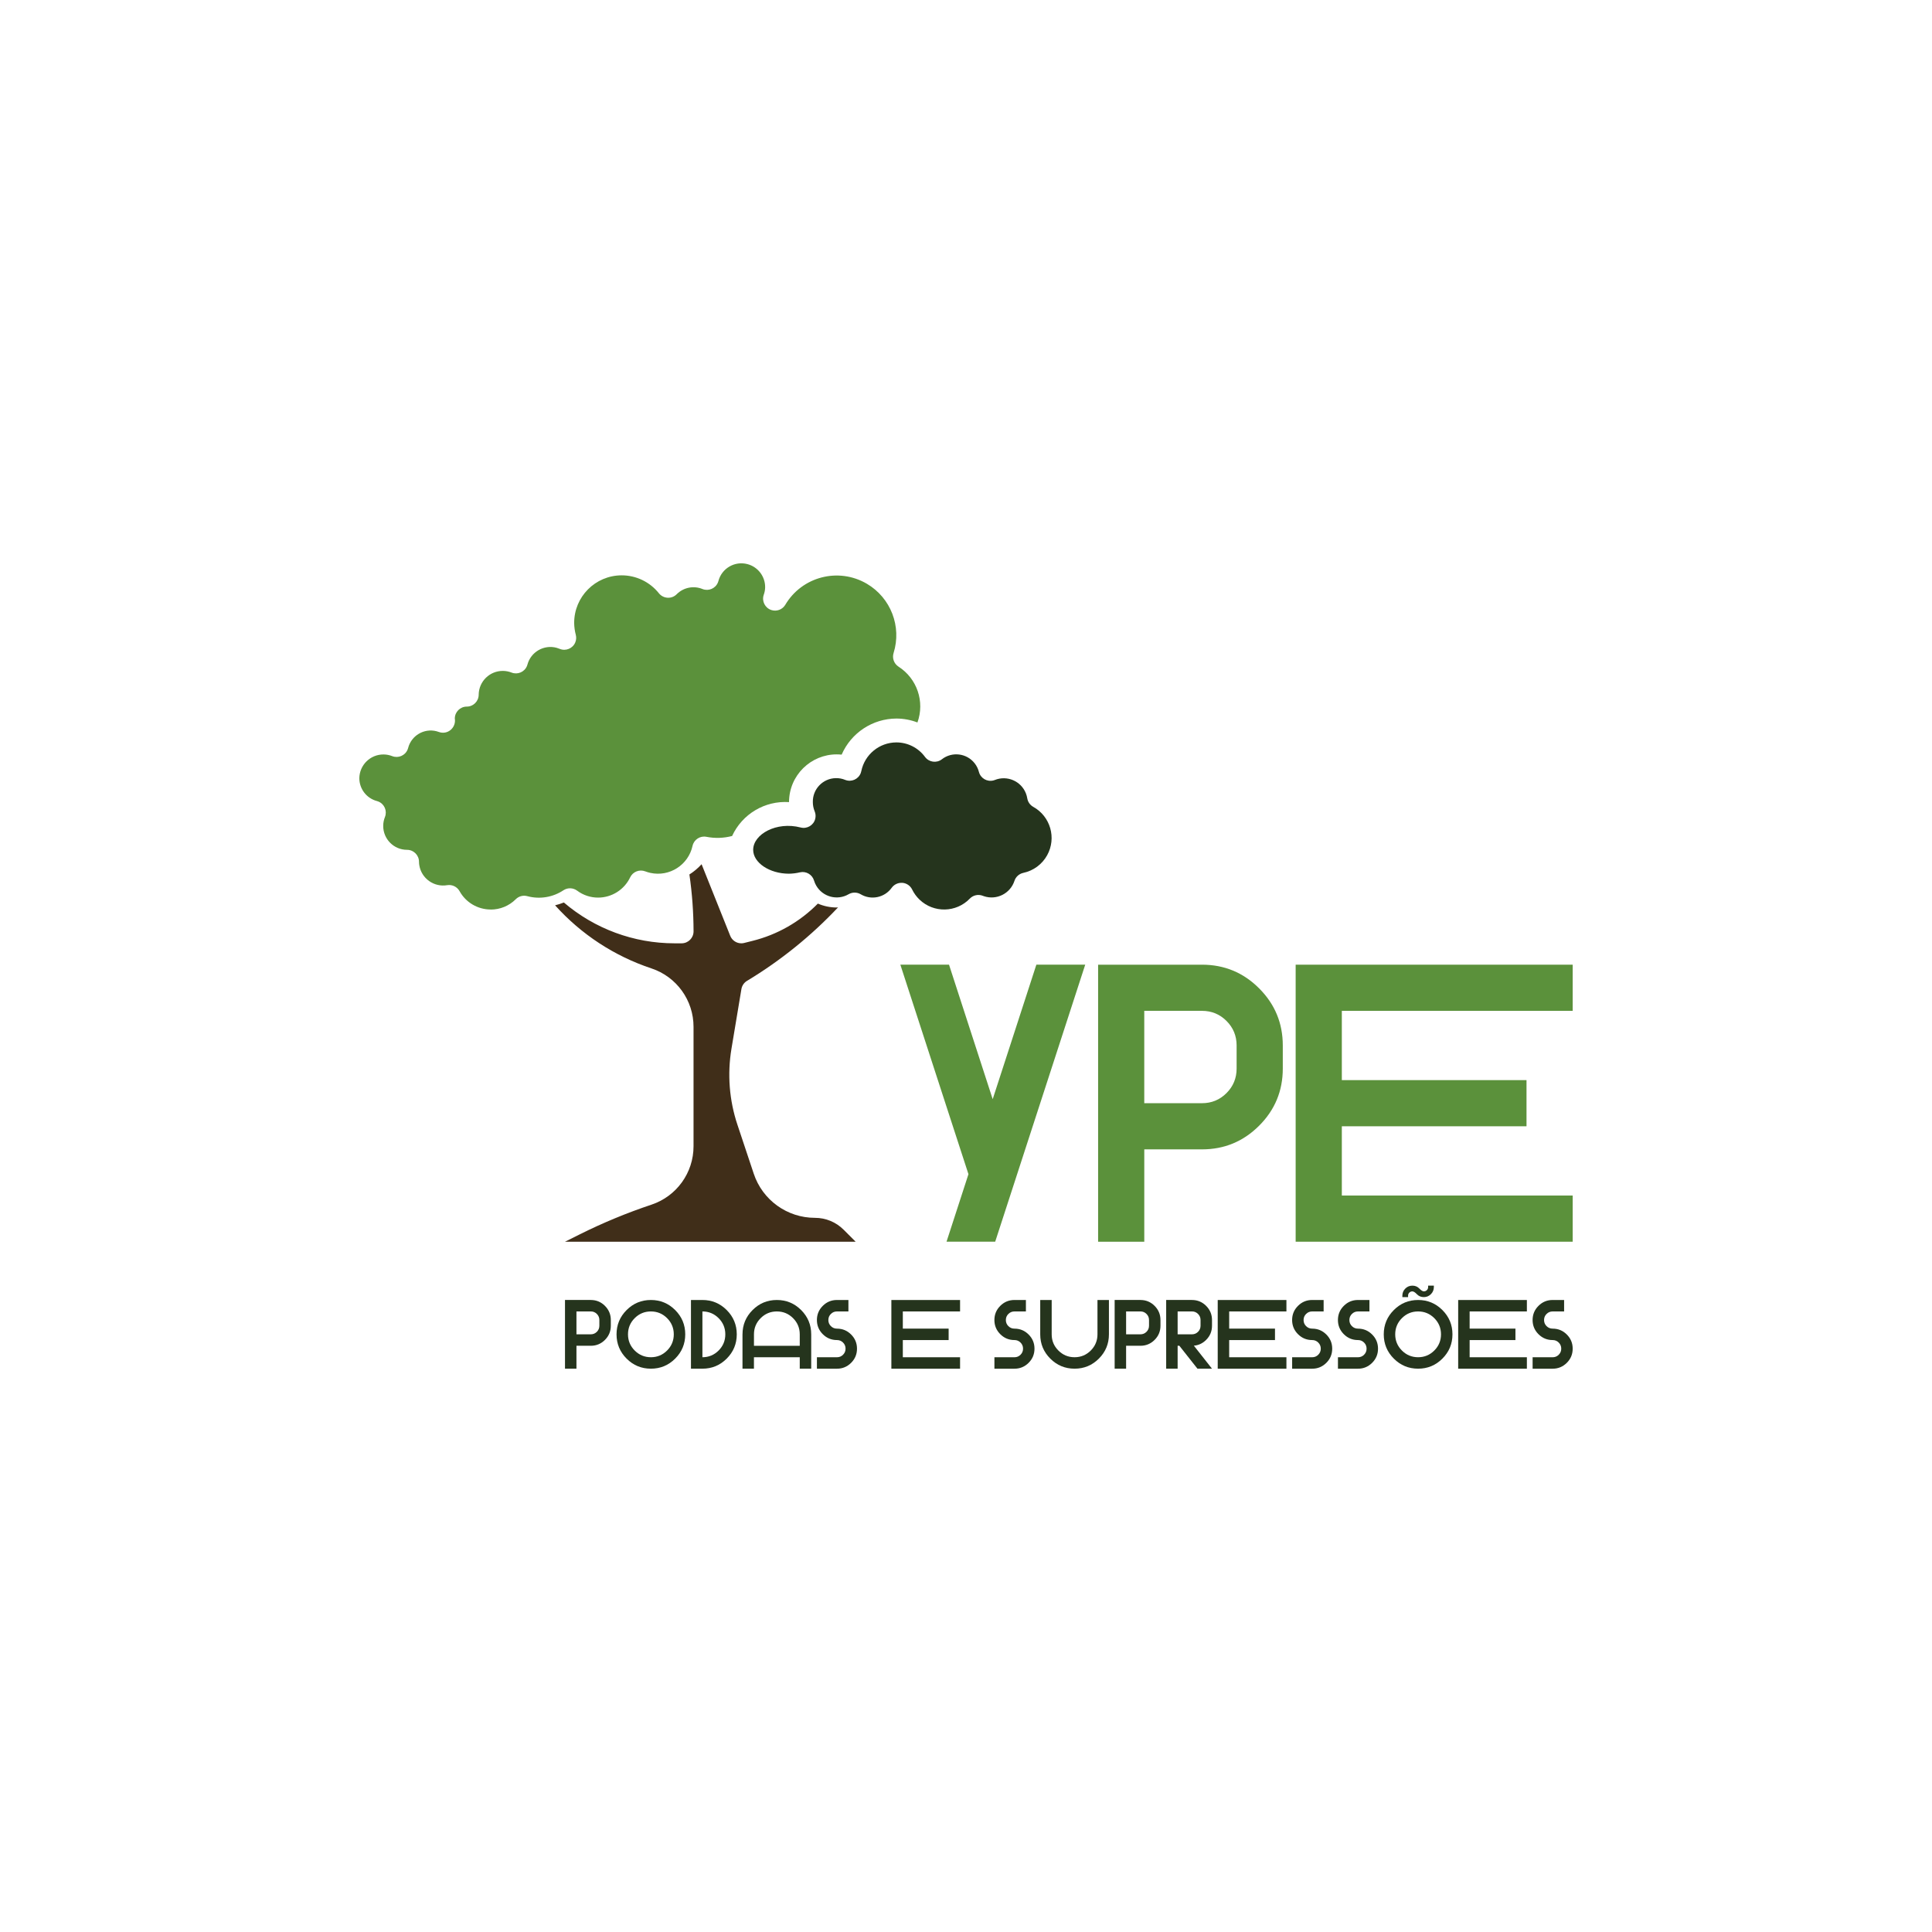 <?xml version="1.0" encoding="UTF-8"?><svg id="Camada_1" xmlns="http://www.w3.org/2000/svg" viewBox="0 0 1000 1000"><defs><style>.cls-1{fill:#402e19;}.cls-1,.cls-2,.cls-3{stroke-width:0px;}.cls-2{fill:#25341d;}.cls-3{fill:#5b913b;}</style></defs><path class="cls-3" d="m253.93,470.76c-6.68-.02-12.83-3.65-16.06-9.5-1.27-2.28-3.83-3.51-6.41-3.09-6.81,1.15-13.27-3.43-14.42-10.24-.11-.62-.16-1.25-.17-1.88,0-3.41-2.77-6.18-6.18-6.18-6.82,0-12.35-5.54-12.34-12.37,0-1.58.31-3.15.9-4.62,1.26-3.17-.28-6.76-3.45-8.02-.23-.09-.46-.17-.69-.23-5.37-1.42-9.11-6.27-9.12-11.82.09-6.88,5.73-12.38,12.61-12.3,1.5.02,2.98.31,4.38.85,3.17,1.26,6.76-.28,8.02-3.45.09-.23.17-.46.23-.69,1.65-6.48,8.24-10.39,14.72-8.73.42.11.83.23,1.23.39,2.08.76,4.41.35,6.09-1.09,1.7-1.44,2.52-3.67,2.14-5.87,0-3.41,2.77-6.18,6.18-6.18s6.18-2.77,6.18-6.18c.09-6.88,5.73-12.38,12.61-12.3,1.5.02,2.98.31,4.38.85,3.17,1.26,6.76-.28,8.02-3.45.09-.23.17-.46.23-.69,1.77-6.56,8.53-10.44,15.09-8.67.54.15,1.07.33,1.59.55,3.15,1.31,6.77-.19,8.07-3.34.5-1.22.61-2.56.29-3.84-.54-2.02-.83-4.09-.86-6.18-.05-13.59,10.92-24.64,24.51-24.69,7.54-.03,14.67,3.4,19.36,9.3,1.1,1.36,2.73,2.19,4.48,2.29,1.75.11,3.46-.55,4.7-1.8,3.5-3.52,8.77-4.59,13.36-2.71,3.17,1.26,6.76-.28,8.02-3.45.09-.23.17-.46.23-.69,1.73-6.57,8.46-10.49,15.03-8.75,5.43,1.43,9.2,6.37,9.16,11.98-.02,1.36-.28,2.71-.75,3.98-1.07,3.24.7,6.73,3.94,7.8,2.71.89,5.68-.19,7.18-2.61,8.64-14.71,27.57-19.62,42.28-10.98,12.38,7.28,18.12,22.13,13.83,35.84-.83,2.65.2,5.52,2.53,7.04,9.63,6.16,13.71,18.16,9.82,28.91-3.47-1.33-7.15-2.02-10.87-2.03-12.32.04-23.45,7.37-28.36,18.68-13.58-1.4-25.71,8.47-27.11,22.05-.09.84-.13,1.68-.13,2.52-12.51-.81-24.22,6.16-29.46,17.54-4.34,1.14-8.88,1.29-13.28.43-3.27-.66-6.47,1.42-7.2,4.68-2.16,9.89-11.93,16.15-21.82,13.99-.91-.2-1.81-.47-2.68-.8-3-1.15-6.39.19-7.78,3.09-3.05,6.41-9.52,10.5-16.62,10.5-3.91,0-7.71-1.26-10.84-3.6-2.06-1.53-4.84-1.63-7-.25-5.53,3.71-12.4,4.84-18.83,3.09-2.13-.57-4.39.04-5.94,1.61-3.45,3.44-8.12,5.36-12.99,5.34Z"/><path class="cls-1" d="m386.66,507.68c-1.55.93-2.61,2.5-2.91,4.28l-5.15,30.89c-2.19,13.16-1.13,26.66,3.09,39.31l8.44,25.33c4.53,13.65,17.3,22.86,31.68,22.86,5.58-.01,10.94,2.21,14.88,6.18l6.18,6.18h-150.41l7.65-3.82c11.98-5.98,24.37-11.11,37.07-15.35,13.02-4.33,21.81-16.52,21.79-30.25v-61.78c.03-13.74-8.77-25.95-21.81-30.27-19.17-6.37-36.35-17.62-49.85-32.65,1.54-.38,3.06-.87,4.54-1.46,15.95,13.64,36.25,21.13,57.24,21.13h3.71c3.41,0,6.18-2.77,6.18-6.18-.02-9.86-.73-19.7-2.15-29.46,2.33-1.47,4.45-3.26,6.31-5.3l14.83,37.07c.94,2.34,3.21,3.87,5.73,3.87.51,0,1.01-.06,1.5-.19l4.27-1.07c12.85-3.19,24.56-9.87,33.85-19.3,3.1,1.34,6.43,2.02,9.8,2.02.22,0,.44-.06.66-.07-13.89,14.76-29.73,27.55-47.09,38.02Z"/><path class="cls-2" d="m529.66,451.8c-2.16.46-3.92,2.05-4.59,4.16-2.16,6.54-9.21,10.09-15.74,7.93-.2-.07-.41-.14-.61-.22-2.32-.93-4.98-.37-6.73,1.43-7.05,7.34-18.71,7.58-26.06.53-1.57-1.51-2.87-3.29-3.82-5.25-.96-1.95-2.87-3.25-5.03-3.43h-.51c-1.99,0-3.85.95-5.02,2.56-3.67,5.12-10.65,6.58-16.06,3.36-1.94-1.14-4.34-1.14-6.28,0-5.86,3.39-13.35,1.38-16.74-4.48-.48-.83-.86-1.7-1.13-2.62-.93-3.11-4.1-4.97-7.26-4.26-1.87.45-3.78.69-5.71.72-10.04,0-18.53-5.66-18.53-12.36,0-8.03,12-14.83,24.59-11.56,3.3.85,6.67-1.14,7.52-4.45.33-1.3.24-2.67-.28-3.91-.63-1.52-.95-3.15-.95-4.79-.15-6.7,5.17-12.26,11.87-12.4,1.7-.04,3.39.28,4.95.94,3.19,1.22,6.76-.38,7.98-3.57.12-.32.22-.65.28-.98,1.77-8.64,9.35-14.85,18.16-14.88,5.86,0,11.37,2.79,14.83,7.52,2.04,2.74,5.91,3.31,8.64,1.27.02-.01.03-.02.05-.04,5.27-4.12,12.88-3.2,17.01,2.07,1.04,1.32,1.78,2.85,2.2,4.48.88,3.3,4.27,5.25,7.56,4.37.23-.06.47-.14.69-.23,6.34-2.53,13.53.56,16.05,6.9.33.84.58,1.71.72,2.6.3,1.87,1.44,3.49,3.09,4.41,8.91,4.93,12.13,16.15,7.2,25.06-2.59,4.68-7.08,8-12.32,9.11h-.04Z"/><path class="cls-3" d="m513.82,568.92l22.6-69.61h25.29l-46.6,143.39h-25.19l11.35-34.95-11.95-36.74-23.3-71.7h25.19l22.6,69.61Z"/><polygon class="cls-3" points="814.02 499.32 814.02 523.22 694.53 523.22 694.53 559.07 790.12 559.07 790.12 582.96 694.53 582.96 694.53 618.81 814.02 618.81 814.02 642.71 670.63 642.71 670.63 499.32 814.02 499.32"/><path class="cls-3" d="m622.15,499.32c11.55,0,21.41,4.08,29.57,12.25,8.17,8.17,12.25,18.02,12.25,29.57v11.95c0,11.55-4.08,21.41-12.25,29.57-8.17,8.17-18.02,12.25-29.57,12.25h-29.87v47.8h-23.9v-143.39h53.77Zm17.92,41.82c0-4.98-1.74-9.21-5.23-12.7s-7.72-5.23-12.7-5.23h-29.87v47.8h29.87c4.98,0,9.21-1.74,12.7-5.23s5.23-7.72,5.23-12.7v-11.95Z"/><path class="cls-2" d="m305.78,672.87c2.87,0,5.31,1.01,7.34,3.04,2.02,2.02,3.04,4.47,3.04,7.33v2.96c0,2.86-1.01,5.31-3.04,7.33-2.03,2.03-4.47,3.04-7.34,3.04h-7.41v11.85h-5.93v-35.56h13.34Zm4.45,10.37c0-1.24-.43-2.28-1.3-3.15s-1.91-1.3-3.15-1.3h-7.41v11.85h7.41c1.23,0,2.28-.43,3.15-1.3s1.3-1.91,1.3-3.15v-2.96Z"/><path class="cls-2" d="m336.9,708.43c-4.91,0-9.1-1.74-12.57-5.21-3.47-3.47-5.21-7.66-5.21-12.57s1.74-9.1,5.21-12.57c3.47-3.47,7.66-5.21,12.57-5.21s9.1,1.74,12.57,5.21c3.47,3.47,5.21,7.66,5.21,12.57s-1.74,9.1-5.21,12.57c-3.47,3.47-7.66,5.21-12.57,5.21Zm0-5.93c3.28,0,6.07-1.16,8.38-3.47,2.31-2.31,3.47-5.11,3.47-8.38s-1.16-6.07-3.47-8.38c-2.31-2.31-5.11-3.47-8.38-3.47s-6.07,1.16-8.38,3.47c-2.31,2.31-3.47,5.11-3.47,8.38s1.16,6.07,3.47,8.38c2.31,2.31,5.11,3.47,8.38,3.47Z"/><path class="cls-2" d="m363.57,672.87c4.91,0,9.1,1.74,12.57,5.21,3.47,3.47,5.21,7.66,5.21,12.57s-1.74,9.1-5.21,12.57c-3.47,3.47-7.66,5.21-12.57,5.21h-5.93v-35.56h5.93Zm0,29.63c3.28,0,6.07-1.16,8.38-3.47,2.31-2.31,3.47-5.11,3.47-8.38s-1.16-6.07-3.47-8.38c-2.31-2.31-5.11-3.47-8.38-3.47v23.71Z"/><path class="cls-2" d="m384.32,690.65c0-4.91,1.74-9.1,5.21-12.57,3.47-3.47,7.66-5.21,12.57-5.21s9.1,1.74,12.57,5.21c3.47,3.47,5.21,7.66,5.21,12.57v17.78h-5.93v-5.93h-23.71v5.93h-5.93v-17.78Zm29.63,5.93v-5.93c0-3.28-1.16-6.07-3.47-8.38-2.31-2.31-5.11-3.47-8.38-3.47s-6.07,1.16-8.38,3.47c-2.31,2.31-3.47,5.11-3.47,8.38v5.93h23.71Z"/><path class="cls-2" d="m433.21,672.87h5.93v5.93h-5.93c-1.23,0-2.28.43-3.15,1.3-.87.86-1.3,1.91-1.3,3.15s.43,2.28,1.3,3.15c.86.86,1.91,1.3,3.15,1.3,2.86,0,5.31,1.01,7.33,3.04,2.03,2.02,3.04,4.47,3.04,7.33s-1.01,5.31-3.04,7.33c-2.02,2.02-4.47,3.04-7.33,3.04h-10.37v-5.93h10.37c1.23,0,2.28-.43,3.15-1.3s1.3-1.91,1.3-3.15-.43-2.28-1.3-3.15-1.91-1.3-3.15-1.3c-2.87,0-5.31-1.01-7.34-3.04-2.03-2.03-3.04-4.47-3.04-7.33s1.01-5.31,3.04-7.33c2.03-2.03,4.47-3.04,7.34-3.04Z"/><path class="cls-2" d="m496.93,672.87v5.93h-29.63v8.89h23.71v5.93h-23.71v8.89h29.63v5.93h-35.56v-35.56h35.56Z"/><path class="cls-2" d="m525.08,672.87h5.93v5.93h-5.93c-1.23,0-2.28.43-3.15,1.3-.87.86-1.3,1.91-1.3,3.15s.43,2.28,1.3,3.15c.86.86,1.91,1.3,3.15,1.3,2.86,0,5.31,1.01,7.33,3.04,2.03,2.02,3.04,4.47,3.04,7.33s-1.01,5.31-3.04,7.33c-2.02,2.02-4.47,3.04-7.33,3.04h-10.37v-5.93h10.37c1.23,0,2.28-.43,3.15-1.3s1.3-1.91,1.3-3.15-.43-2.28-1.3-3.15-1.91-1.3-3.15-1.3c-2.87,0-5.31-1.01-7.34-3.04-2.03-2.03-3.04-4.47-3.04-7.33s1.01-5.31,3.04-7.33c2.03-2.03,4.47-3.04,7.34-3.04Z"/><path class="cls-2" d="m538.42,690.65v-17.78h5.93v17.78c0,3.28,1.16,6.07,3.47,8.38,2.31,2.31,5.11,3.47,8.38,3.47s6.07-1.16,8.38-3.47c2.31-2.31,3.47-5.11,3.47-8.38v-17.78h5.93v17.78c0,4.91-1.74,9.1-5.21,12.57-3.47,3.47-7.66,5.21-12.57,5.21s-9.1-1.74-12.57-5.21c-3.47-3.47-5.21-7.66-5.21-12.57Z"/><path class="cls-2" d="m590.28,672.87c2.87,0,5.31,1.01,7.34,3.04,2.02,2.02,3.04,4.47,3.04,7.33v2.96c0,2.86-1.01,5.31-3.04,7.33-2.03,2.03-4.47,3.04-7.34,3.04h-7.41v11.85h-5.93v-35.56h13.34Zm4.45,10.37c0-1.24-.43-2.28-1.3-3.15s-1.91-1.3-3.15-1.3h-7.41v11.85h7.41c1.23,0,2.28-.43,3.15-1.3s1.3-1.91,1.3-3.15v-2.96Z"/><path class="cls-2" d="m616.95,672.87c2.87,0,5.31,1.01,7.34,3.04,2.02,2.02,3.04,4.47,3.04,7.33v2.96c0,2.86-1.01,5.31-3.04,7.33-1.79,1.79-3.91,2.79-6.35,2.99l9.38,11.9h-7.53l-9.36-11.85h-.89v11.85h-5.93v-35.56h13.34Zm4.45,10.37c0-1.24-.43-2.28-1.3-3.15s-1.91-1.3-3.15-1.3h-7.41v11.85h7.41c1.23,0,2.28-.43,3.15-1.3s1.3-1.91,1.3-3.15v-2.96Z"/><path class="cls-2" d="m665.85,672.87v5.93h-29.63v8.89h23.71v5.93h-23.71v8.89h29.63v5.93h-35.56v-35.56h35.56Z"/><path class="cls-2" d="m679.18,672.87h5.93v5.93h-5.93c-1.23,0-2.28.43-3.15,1.3-.87.86-1.3,1.91-1.3,3.15s.43,2.28,1.3,3.15c.86.86,1.91,1.3,3.15,1.3,2.86,0,5.31,1.01,7.33,3.04,2.03,2.02,3.04,4.47,3.04,7.33s-1.01,5.31-3.04,7.33c-2.02,2.02-4.47,3.04-7.33,3.04h-10.37v-5.93h10.37c1.23,0,2.28-.43,3.15-1.3s1.3-1.91,1.3-3.15-.43-2.28-1.3-3.15-1.91-1.3-3.15-1.3c-2.87,0-5.31-1.01-7.34-3.04-2.03-2.03-3.04-4.47-3.04-7.33s1.01-5.31,3.04-7.33c2.03-2.03,4.47-3.04,7.34-3.04Z"/><path class="cls-2" d="m702.89,672.87h5.93v5.93h-5.93c-1.23,0-2.28.43-3.15,1.3-.87.86-1.3,1.91-1.3,3.15s.43,2.28,1.3,3.15c.86.86,1.91,1.3,3.15,1.3,2.86,0,5.31,1.01,7.33,3.04,2.03,2.02,3.04,4.47,3.04,7.33s-1.01,5.31-3.04,7.33c-2.02,2.02-4.47,3.04-7.33,3.04h-10.37v-5.93h10.37c1.23,0,2.28-.43,3.15-1.3s1.3-1.91,1.3-3.15-.43-2.28-1.3-3.15-1.91-1.3-3.15-1.3c-2.87,0-5.31-1.01-7.34-3.04-2.03-2.03-3.04-4.47-3.04-7.33s1.01-5.31,3.04-7.33c2.03-2.03,4.47-3.04,7.34-3.04Z"/><path class="cls-2" d="m734.01,708.43c-4.91,0-9.1-1.74-12.57-5.21-3.47-3.47-5.21-7.66-5.21-12.57s1.74-9.1,5.21-12.57c3.47-3.47,7.66-5.21,12.57-5.21s9.1,1.74,12.57,5.21c3.47,3.47,5.21,7.66,5.21,12.57s-1.74,9.1-5.21,12.57c-3.47,3.47-7.66,5.21-12.57,5.21Zm0-5.93c3.28,0,6.07-1.16,8.38-3.47,2.31-2.31,3.47-5.11,3.47-8.38s-1.16-6.07-3.47-8.38c-2.31-2.31-5.11-3.47-8.38-3.47s-6.07,1.16-8.38,3.47c-2.31,2.31-3.47,5.11-3.47,8.38s1.16,6.07,3.47,8.38c2.31,2.31,5.11,3.47,8.38,3.47Zm-5.19-31.86v.74h-2.96v-.74c0-1.43.51-2.65,1.52-3.67s2.24-1.52,3.67-1.52,2.62.49,3.58,1.48c.96.99,1.74,1.48,2.35,1.48s1.15-.22,1.58-.65c.43-.44.64-.96.64-1.57v-.74h2.96v.74c0,1.43-.51,2.65-1.52,3.67-1.01,1.01-2.24,1.52-3.67,1.52s-2.62-.49-3.57-1.48-1.73-1.48-2.36-1.48-1.13.21-1.57.64c-.44.43-.65.96-.65,1.58Z"/><path class="cls-2" d="m790.31,672.87v5.93h-29.63v8.89h23.71v5.93h-23.71v8.89h29.63v5.93h-35.56v-35.56h35.56Z"/><path class="cls-2" d="m803.65,672.87h5.93v5.93h-5.93c-1.23,0-2.28.43-3.15,1.3-.87.86-1.3,1.91-1.3,3.15s.43,2.28,1.3,3.15c.86.86,1.91,1.3,3.15,1.3,2.86,0,5.31,1.01,7.33,3.04,2.03,2.02,3.04,4.47,3.04,7.33s-1.01,5.31-3.04,7.33c-2.02,2.02-4.47,3.04-7.33,3.04h-10.37v-5.93h10.37c1.23,0,2.28-.43,3.15-1.3s1.3-1.91,1.3-3.15-.43-2.28-1.3-3.15-1.91-1.3-3.15-1.3c-2.87,0-5.31-1.01-7.34-3.04-2.03-2.03-3.04-4.47-3.04-7.33s1.01-5.31,3.04-7.33c2.03-2.03,4.47-3.04,7.34-3.04Z"/></svg>